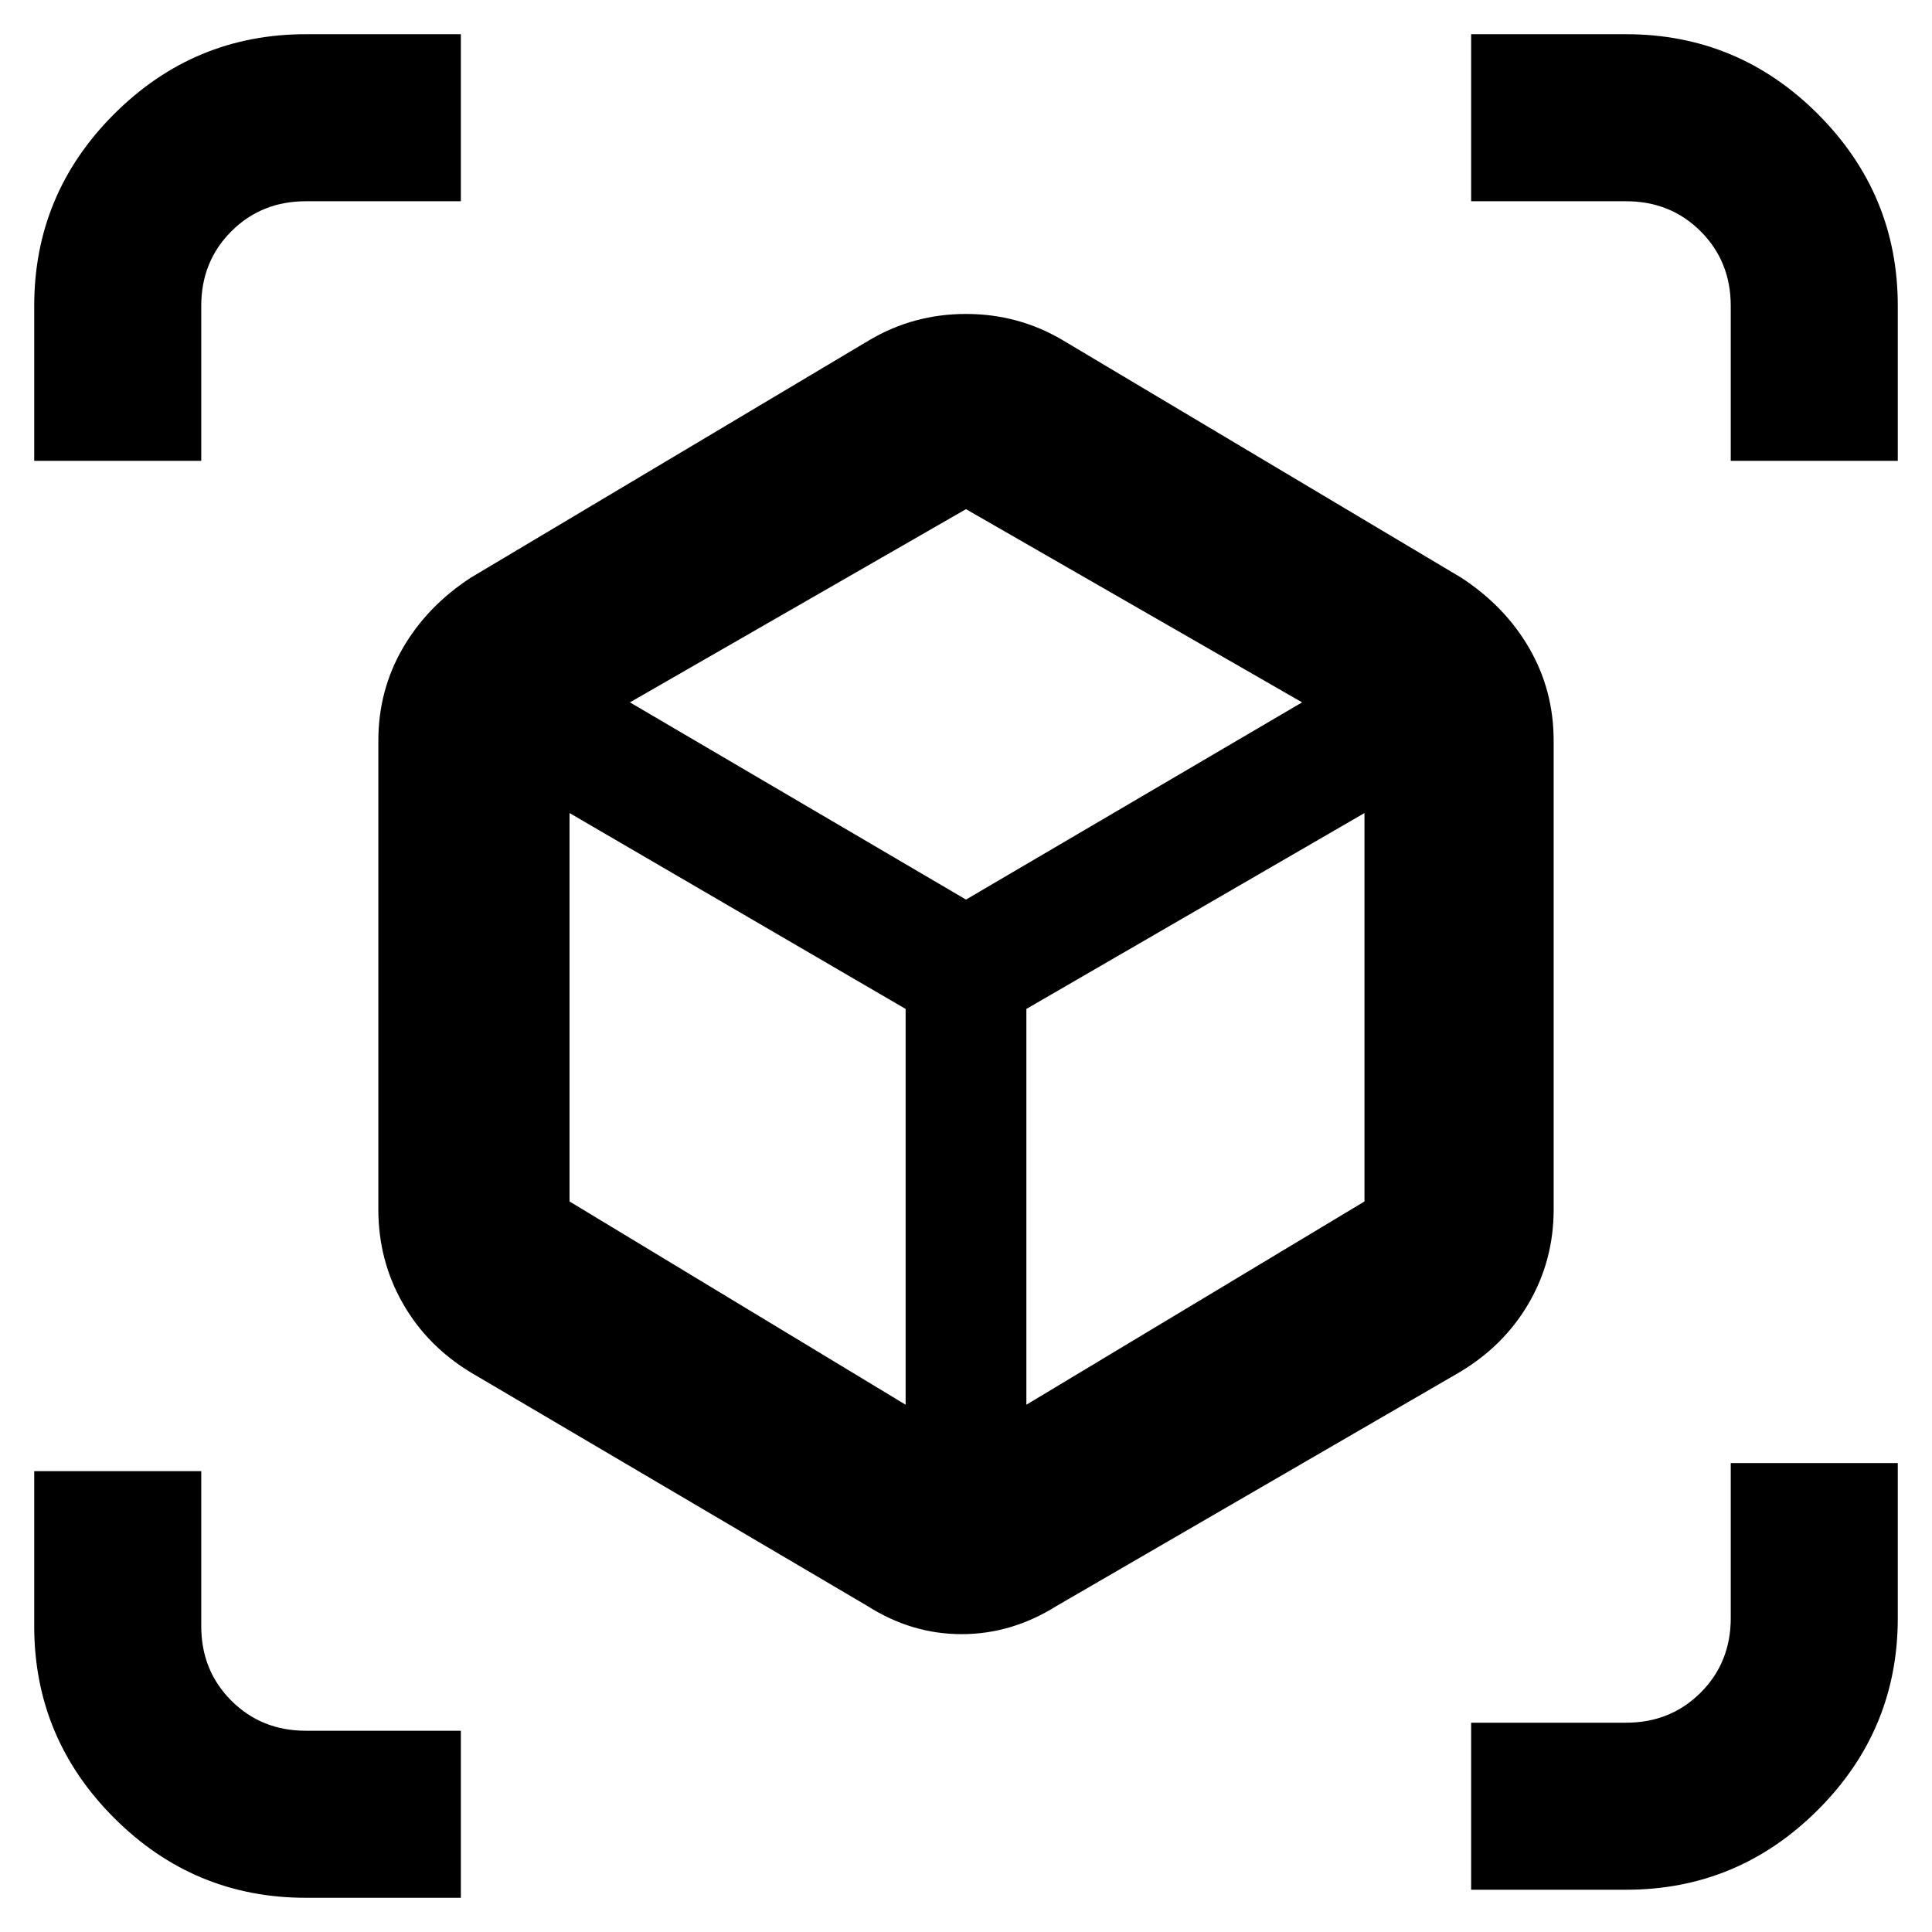 <svg xmlns="http://www.w3.org/2000/svg" width="48" height="48" viewBox="0 96 960 960"><path d="M431 894 234 778q-21.775-13.171-33.887-34.44Q188 722.292 188 697V464q0-24.919 12.113-45.874Q212.225 397.171 234 383l198-118q22-13 48-13t48 13l198 118q21.775 14.171 33.888 35.126Q772 439.081 772 464v233q0 25.292-12.375 46.56Q747.25 764.829 725 778L525 894q-22.328 14-47.164 14Q453 908 431 894Zm19-100V597.333L283 500v193l167 101Zm60 0 168-101V500l-168 97.333V794ZM17 325v-77q0-55.667 39.708-95.333Q96.417 113 152 113h77v83h-77q-22.1 0-37.05 14.95Q100 225.9 100 248v77H17Zm135 714q-55.667 0-95.333-39.708Q17 959.583 17 904v-77h83v77q0 22.1 14.95 37.05Q129.9 956 152 956h77v83h-77Zm579-4v-83h77q22.1 0 37.05-14.95Q860 922.1 860 900v-77h83v77q0 55.667-39.708 95.333Q863.583 1035 808 1035h-77Zm129-710v-77q0-22.1-14.95-37.05Q830.1 196 808 196h-77v-83h77q55.667 0 95.333 39.708Q943 192.417 943 248v77h-83ZM480 543l167-98-167-96-167 96 167 98Zm0 25Zm0-25Zm30 54Zm-60 0Z"/></svg>